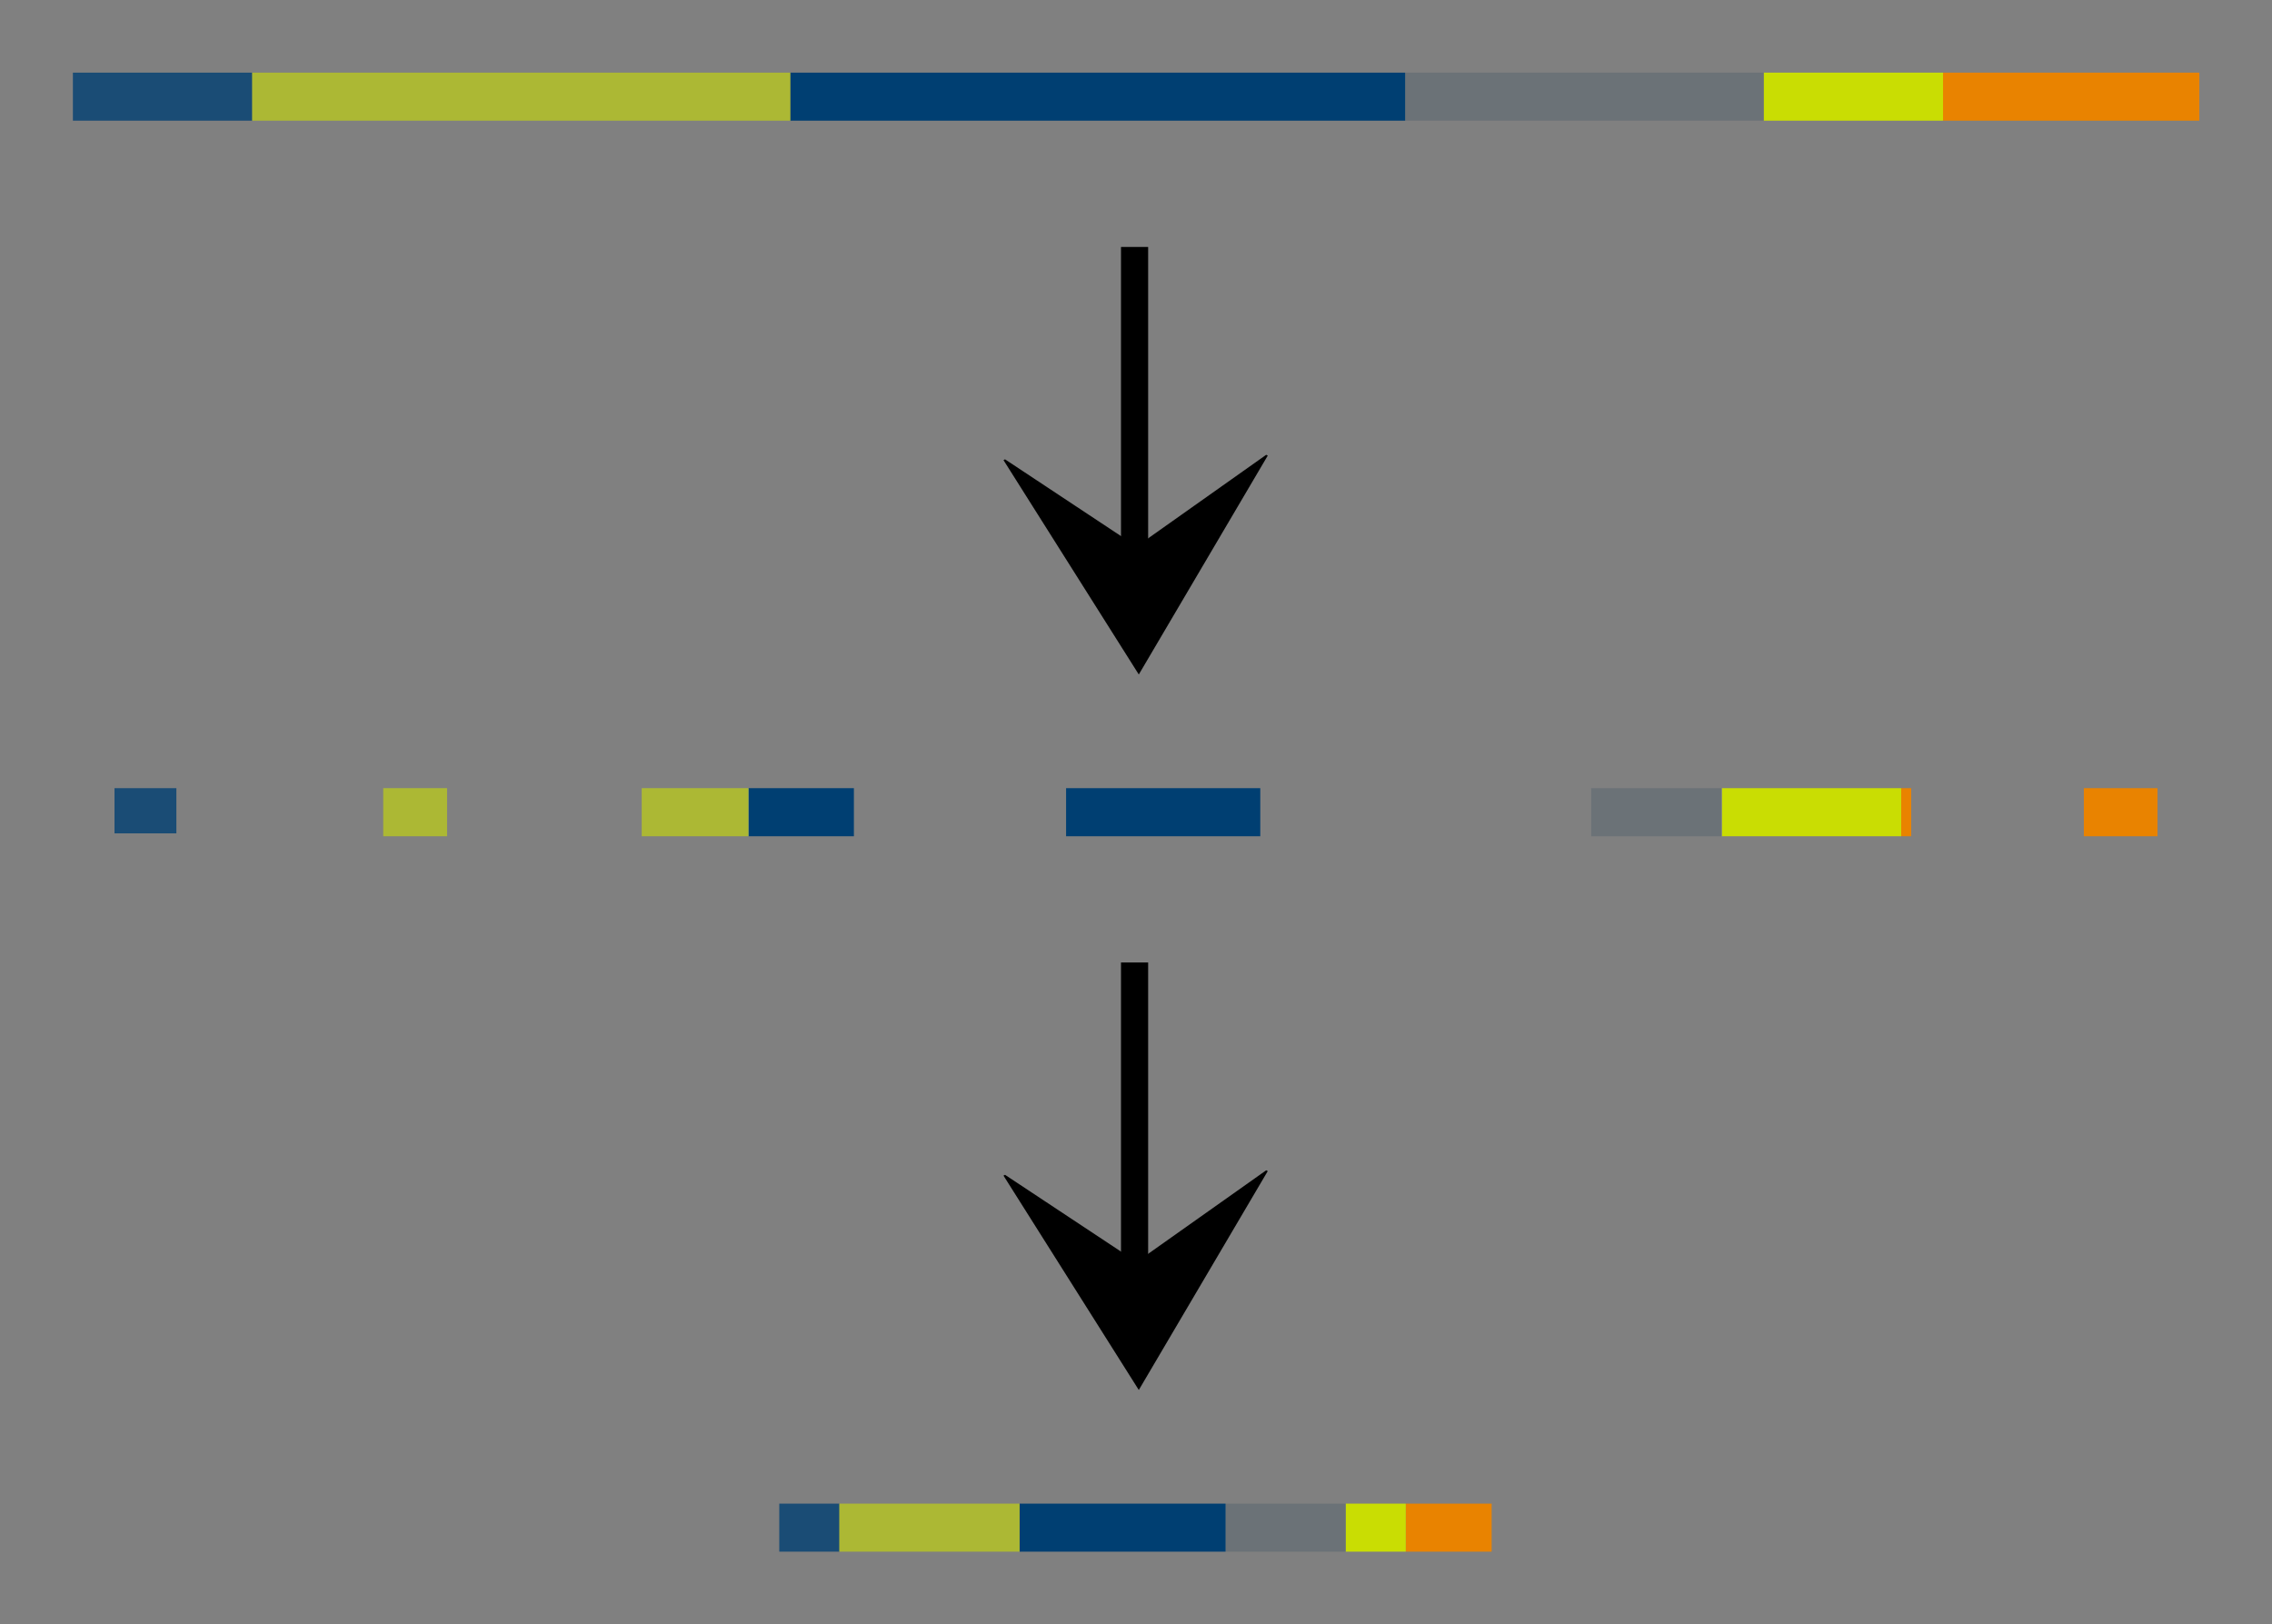 <?xml version="1.0" encoding="UTF-8" standalone="no"?>
<!-- Created with Inkscape (http://www.inkscape.org/) -->

<svg
   xmlns:dc="http://purl.org/dc/elements/1.1/"
   xmlns:cc="http://creativecommons.org/ns#"
   xmlns:rdf="http://www.w3.org/1999/02/22-rdf-syntax-ns#"
   xmlns:svg="http://www.w3.org/2000/svg"
   xmlns="http://www.w3.org/2000/svg"
   xmlns:sodipodi="http://sodipodi.sourceforge.net/DTD/sodipodi-0.dtd"
   xmlns:inkscape="http://www.inkscape.org/namespaces/inkscape"
   width="625.509"
   height="447.199"
   id="svg16748"
   version="1.1"
   inkscape:version="0.48.2 r9819"
   sodipodi:docname="bagging.svg">
  <rect width="100%" height="100%" fill="#808080" stroke="none"/>
  <defs
     id="defs16750">
    <clipPath
       clipPathUnits="userSpaceOnUse"
       id="clipPath16908-5">
      <g
         id="g16910-2"
         transform="matrix(0.5,0,0,15.404,50.33,-6103.155)">
        <rect
           y="402.261"
           x="110.295"
           height="13.074"
           width="17.034"
           id="rect16912-8"
           style="fill:#000000;fill-opacity:1;stroke:#000000;stroke-width:14.768;stroke-miterlimit:3.9;stroke-opacity:1;stroke-dasharray:none;stroke-dashoffset:1.25" />
        <rect
           y="395.059"
           x="184.281"
           height="23.516"
           width="17.576"
           id="rect16914-7"
           style="fill:#000000;fill-opacity:1;stroke:#000000;stroke-width:14.226;stroke-miterlimit:3.9;stroke-opacity:1;stroke-dasharray:none;stroke-dashoffset:1.25" />
        <rect
           y="396.917"
           x="255.446"
           height="21.782"
           width="58.416"
           id="rect16916-9"
           style="fill:#000000;fill-opacity:1;stroke:#000000;stroke-width:12;stroke-miterlimit:3.9;stroke-opacity:1;stroke-dasharray:none;stroke-dashoffset:1.25" />
        <rect
           y="390.976"
           x="372.277"
           height="33.663"
           width="53.465"
           id="rect16918-5"
           style="fill:#000000;fill-opacity:1;stroke:#000000;stroke-width:12;stroke-miterlimit:3.9;stroke-opacity:1;stroke-dasharray:none;stroke-dashoffset:1.25" />
        <rect
           y="388.006"
           x="516.832"
           height="51.485"
           width="88.119"
           id="rect16920-1"
           style="fill:#000000;fill-opacity:1;stroke:#000000;stroke-width:12;stroke-miterlimit:3.9;stroke-opacity:1;stroke-dasharray:none;stroke-dashoffset:1.25" />
        <rect
           y="383.055"
           x="652.475"
           height="35.644"
           width="26.733"
           id="rect16922-9"
           style="fill:#000000;fill-opacity:1;stroke:#000000;stroke-width:12;stroke-miterlimit:3.9;stroke-opacity:1;stroke-dasharray:none;stroke-dashoffset:1.25" />
      </g>
    </clipPath>
    <clipPath
       clipPathUnits="userSpaceOnUse"
       id="clipPath17198">
      <g
         transform="matrix(0.5,0,0,15.404,50.33,-6103.155)"
         id="g17200">
        <rect
           style="fill:#000000;fill-opacity:1;stroke:#000000;stroke-width:14.768;stroke-miterlimit:3.9;stroke-opacity:1;stroke-dasharray:none;stroke-dashoffset:1.25"
           id="rect17202"
           width="17.034"
           height="13.074"
           x="110.295"
           y="402.261" />
        <rect
           style="fill:#000000;fill-opacity:1;stroke:#000000;stroke-width:14.226;stroke-miterlimit:3.9;stroke-opacity:1;stroke-dasharray:none;stroke-dashoffset:1.25"
           id="rect17204"
           width="17.576"
           height="23.516"
           x="184.281"
           y="395.059" />
        <rect
           style="fill:#000000;fill-opacity:1;stroke:#000000;stroke-width:12;stroke-miterlimit:3.9;stroke-opacity:1;stroke-dasharray:none;stroke-dashoffset:1.25"
           id="rect17206"
           width="58.416"
           height="21.782"
           x="255.446"
           y="396.917" />
        <rect
           style="fill:#000000;fill-opacity:1;stroke:#000000;stroke-width:12;stroke-miterlimit:3.9;stroke-opacity:1;stroke-dasharray:none;stroke-dashoffset:1.25"
           id="rect17208"
           width="53.465"
           height="33.663"
           x="372.277"
           y="390.976" />
        <rect
           style="fill:#000000;fill-opacity:1;stroke:#000000;stroke-width:12;stroke-miterlimit:3.9;stroke-opacity:1;stroke-dasharray:none;stroke-dashoffset:1.25"
           id="rect17210"
           width="88.119"
           height="51.485"
           x="516.832"
           y="388.006" />
        <rect
           style="fill:#000000;fill-opacity:1;stroke:#000000;stroke-width:12;stroke-miterlimit:3.9;stroke-opacity:1;stroke-dasharray:none;stroke-dashoffset:1.25"
           id="rect17212"
           width="26.733"
           height="35.644"
           x="652.475"
           y="383.055" />
      </g>
    </clipPath>
  </defs>
  <sodipodi:namedview
     id="base"
     pagecolor="#ffffff"
     bordercolor="#666666"
     borderopacity="1.0"
     inkscape:pageopacity="0.0"
     inkscape:pageshadow="2"
     inkscape:zoom="0.48517716"
     inkscape:cx="356.01288"
     inkscape:cy="90.931258"
     inkscape:document-units="px"
     inkscape:current-layer="layer1"
     showgrid="false"
     inkscape:window-width="1163"
     inkscape:window-height="694"
     inkscape:window-x="6"
     inkscape:window-y="72"
     inkscape:window-maximized="0"
     fit-margin-top="20"
     fit-margin-left="20"
     fit-margin-right="20"
     fit-margin-bottom="20" />
  <g
     inkscape:label="Layer 1"
     inkscape:groupmode="layer"
     id="layer1"
     transform="translate(-55.919,-19.809)">
    <g
       id="g17214"
       transform="translate(-5.03,-44.968)">
      <g
         clip-path="url(#clipPath17198)"
         transform="matrix(2,0,0,0.065,-118.482,275.064)"
         id="g14274">
        <g
           id="g17173">
          <path
             inkscape:connector-curvature="0"
             id="path10295-0"
             d="m 386.708,306.886 -35.3,0 0,-203.661 35.3,0 0,203.661 z m 0,0 0,0 z m -35.3,-203.661 0,0 z"
             style="fill:#e98300;fill-rule:evenodd;stroke:none;visibility:visible" />
          <rect
             transform="matrix(0,1,-1,0,0,0)"
             id="rect10299-1"
             height="35.334"
             width="203.7"
             y="-386.708"
             x="103.206"
             style="fill:none;stroke:none;visibility:visible" />
          <path
             inkscape:connector-curvature="0"
             id="path10308-4"
             d="m 351.425,306.886 -24.688,0 0,-203.661 24.688,0 0,203.661 z m 0,0 0,0 z m -24.688,-203.661 0,0 z"
             style="fill:#c9dd03;fill-rule:evenodd;stroke:none;visibility:visible" />
          <rect
             transform="matrix(0,1,-1,0,0,0)"
             id="rect10312-6"
             height="24.705"
             width="203.7"
             y="-351.425"
             x="103.225"
             style="fill:none;stroke:none;visibility:visible" />
          <path
             inkscape:connector-curvature="0"
             id="path10321-2"
             d="m 326.754,306.886 -49.392,0 0,-203.661 49.392,0 0,203.661 z m 0,0 0,0 z m -49.392,-203.661 0,0 z"
             style="fill:#5e6a71;fill-opacity:0.6;fill-rule:evenodd;stroke:#ffffff;stroke-width:0.018;stroke-opacity:0.6;visibility:visible" />
          <rect
             transform="matrix(0,1,-1,0,0,0)"
             id="rect10327-6"
             height="49.427"
             width="203.7"
             y="-326.754"
             x="103.206"
             style="fill:none;stroke:none;visibility:visible" />
          <path
             inkscape:connector-curvature="0"
             id="path10336-5"
             d="m 277.379,306.886 -84.641,0 0,-203.661 84.641,0 0,203.661 z m 0,0 0,0 z m -84.641,-203.661 0,0 z"
             style="fill:#003f72;fill-rule:evenodd;stroke:none;visibility:visible" />
          <rect
             transform="matrix(0,1,-1,0,0,0)"
             id="rect10340-7"
             height="84.658"
             width="203.68"
             y="-277.379"
             x="103.225"
             style="fill:none;stroke:none;visibility:visible" />
          <path
             inkscape:connector-curvature="0"
             id="path10349-2"
             d="m 118.675,306.886 -24.688,0 0,-203.661 24.688,0 0,203.661 z m 0,0 0,0 z m -24.688,-203.661 0,0 z"
             style="fill:#003f72;fill-opacity:0.8;fill-rule:evenodd;stroke:#ffffff;stroke-width:0.018;stroke-opacity:0.8;visibility:visible" />
          <rect
             transform="matrix(0,1,-1,0,0,0)"
             id="rect10355-8"
             height="24.722"
             width="203.68"
             y="-118.675"
             x="103.225"
             style="fill:none;stroke:none;visibility:visible" />
          <path
             inkscape:connector-curvature="0"
             id="path10364-2"
             d="m 192.755,306.886 -74.097,0 0,-203.661 74.097,0 0,203.661 z m 0,0 0,0 z m -74.097,-203.661 0,0 z"
             style="fill:#c9dd03;fill-opacity:0.6;fill-rule:evenodd;stroke:#ffffff;stroke-width:0.018;stroke-opacity:0.6;visibility:visible" />
          <rect
             transform="matrix(0,1,-1,0,0,0)"
             id="rect10370-2"
             height="74.114"
             width="203.68"
             y="-192.755"
             x="103.225"
             style="fill:none;stroke:none;visibility:visible" />
          <rect
             transform="matrix(0,1,-1,0,0,0)"
             id="rect10536-8"
             height="18.819"
             width="203.661"
             y="-353.66"
             x="103.245"
             style="fill:none;stroke:none;visibility:visible" />
          <rect
             transform="matrix(0,1,-1,0,0,0)"
             id="rect10551-5"
             height="18.819"
             width="203.661"
             y="-120.79"
             x="103.245"
             style="fill:none;stroke:none;visibility:visible" />
          <rect
             transform="matrix(0,1,-1,0,0,0)"
             id="rect10581-8"
             height="18.819"
             width="203.661"
             y="-187.79"
             x="103.245"
             style="fill:none;stroke:none;visibility:visible" />
          <rect
             transform="matrix(0,1,-1,0,0,0)"
             id="rect10596-3"
             height="33.27"
             width="203.661"
             y="-319.042"
             x="103.245"
             style="fill:none;stroke:none;visibility:visible" />
        </g>
      </g>
    </g>
    <g
       id="g16827-6"
       transform="matrix(0.534,0,0,0.384,144.289,213.428)">
      <path
         inkscape:connector-curvature="0"
         id="path15723-6"
         d="m 419.459,185.823 c 0,261.989 0,261.989 0,261.989"
         style="fill:none;stroke:#000000;stroke-width:14;stroke-linecap:butt;stroke-linejoin:miter;stroke-miterlimit:4;stroke-opacity:1;stroke-dasharray:none" />
      <path
         inkscape:connector-curvature="0"
         id="path16677-5"
         d="M 487.662,335.222 420.541,401.26 352.338,338.469 421.624,491.116 z"
         style="fill:#000000;fill-opacity:1;stroke:#000000;stroke-width:1px;stroke-linecap:butt;stroke-linejoin:miter;stroke-opacity:1" />
    </g>
    <g
       id="g17065">
      <path
         inkscape:connector-curvature="0"
         id="path10295-0-1"
         d="m 661.428,53.031 -70.6,0 0,-13.221 70.6,0 0,13.221 z m 0,0 0,0 z m -70.6,-13.221 0,0 z"
         style="fill:#e98300;fill-rule:evenodd;stroke:none;visibility:visible" />
      <rect
         transform="matrix(0,1,-1,0,0,0)"
         id="rect10299-1-5"
         height="70.668"
         width="13.223"
         y="-661.428"
         x="39.809"
         style="fill:none;stroke:none;visibility:visible" />
      <path
         inkscape:connector-curvature="0"
         id="path10308-4-5"
         d="m 590.862,53.031 -49.375,0 0,-13.221 49.375,0 0,13.221 z m 0,0 0,0 z m -49.375,-13.221 0,0 z"
         style="fill:#c9dd03;fill-rule:evenodd;stroke:none;visibility:visible" />
      <rect
         transform="matrix(0,1,-1,0,0,0)"
         id="rect10312-6-7"
         height="49.409"
         width="13.223"
         y="-590.862"
         x="39.811"
         style="fill:none;stroke:none;visibility:visible" />
      <path
         inkscape:connector-curvature="0"
         id="path10321-2-5"
         d="m 541.521,53.031 -98.785,0 0,-13.221 98.785,0 0,13.221 z m 0,0 0,0 z m -98.785,-13.221 0,0 z"
         style="fill:#5e6a71;fill-opacity:0.6;fill-rule:evenodd;stroke:#ffffff;stroke-width:0.007;stroke-opacity:0.6;visibility:visible" />
      <rect
         transform="matrix(0,1,-1,0,0,0)"
         id="rect10327-6-3"
         height="98.853"
         width="13.223"
         y="-541.521"
         x="39.809"
         style="fill:none;stroke:none;visibility:visible" />
      <path
         inkscape:connector-curvature="0"
         id="path10336-5-0"
         d="m 442.77,53.031 -169.282,0 0,-13.221 169.282,0 0,13.221 z m 0,0 0,0 z m -169.282,-13.221 0,0 z"
         style="fill:#003f72;fill-rule:evenodd;stroke:none;visibility:visible" />
      <rect
         transform="matrix(0,1,-1,0,0,0)"
         id="rect10340-7-3"
         height="169.316"
         width="13.222"
         y="-442.77"
         x="39.811"
         style="fill:none;stroke:none;visibility:visible" />
      <path
         inkscape:connector-curvature="0"
         id="path10349-2-0"
         d="m 125.362,53.031 -49.375,0 0,-13.221 49.375,0 0,13.221 z m 0,0 0,0 z m -49.375,-13.221 0,0 z"
         style="fill:#003f72;fill-opacity:0.8;fill-rule:evenodd;stroke:#ffffff;stroke-width:0.007;stroke-opacity:0.8;visibility:visible" />
      <rect
         transform="matrix(0,1,-1,0,0,0)"
         id="rect10355-8-2"
         height="49.444"
         width="13.222"
         y="-125.362"
         x="39.811"
         style="fill:none;stroke:none;visibility:visible" />
      <path
         inkscape:connector-curvature="0"
         id="path10364-2-2"
         d="m 273.522,53.031 -148.194,0 0,-13.221 148.194,0 0,13.221 z m 0,0 0,0 z m -148.194,-13.221 0,0 z"
         style="fill:#c9dd03;fill-opacity:0.6;fill-rule:evenodd;stroke:#ffffff;stroke-width:0.007;stroke-opacity:0.6;visibility:visible" />
      <rect
         transform="matrix(0,1,-1,0,0,0)"
         id="rect10370-2-8"
         height="148.228"
         width="13.222"
         y="-273.522"
         x="39.811"
         style="fill:none;stroke:none;visibility:visible" />
      <rect
         transform="matrix(0,1,-1,0,0,0)"
         id="rect10536-8-9"
         height="37.637"
         width="13.221"
         y="-595.333"
         x="39.812"
         style="fill:none;stroke:none;visibility:visible" />
      <rect
         transform="matrix(0,1,-1,0,0,0)"
         id="rect10551-5-7"
         height="37.637"
         width="13.221"
         y="-129.593"
         x="39.812"
         style="fill:none;stroke:none;visibility:visible" />
      <rect
         transform="matrix(0,1,-1,0,0,0)"
         id="rect10581-8-5"
         height="37.637"
         width="13.221"
         y="-263.593"
         x="39.812"
         style="fill:none;stroke:none;visibility:visible" />
      <rect
         transform="matrix(0,1,-1,0,0,0)"
         id="rect10596-3-9"
         height="66.539"
         width="13.221"
         y="-526.098"
         x="39.812"
         style="fill:none;stroke:none;visibility:visible" />
    </g>
    <g
       transform="matrix(0.335,0,0,1,245.007,393.975)"
       id="g17065-5">
      <path
         inkscape:connector-curvature="0"
         id="path10295-0-1-7"
         d="m 661.428,53.031 -70.6,0 0,-13.221 70.6,0 0,13.221 z m 0,0 0,0 z m -70.6,-13.221 0,0 z"
         style="fill:#e98300;fill-rule:evenodd;stroke:none;visibility:visible" />
      <rect
         transform="matrix(0,1,-1,0,0,0)"
         id="rect10299-1-5-9"
         height="70.668"
         width="13.223"
         y="-661.428"
         x="39.809"
         style="fill:none;stroke:none;visibility:visible" />
      <path
         inkscape:connector-curvature="0"
         id="path10308-4-5-0"
         d="m 590.862,53.031 -49.375,0 0,-13.221 49.375,0 0,13.221 z m 0,0 0,0 z m -49.375,-13.221 0,0 z"
         style="fill:#c9dd03;fill-rule:evenodd;stroke:none;visibility:visible" />
      <rect
         transform="matrix(0,1,-1,0,0,0)"
         id="rect10312-6-7-4"
         height="49.409"
         width="13.223"
         y="-590.862"
         x="39.811"
         style="fill:none;stroke:none;visibility:visible" />
      <path
         inkscape:connector-curvature="0"
         id="path10321-2-5-3"
         d="m 541.521,53.031 -98.785,0 0,-13.221 98.785,0 0,13.221 z m 0,0 0,0 z m -98.785,-13.221 0,0 z"
         style="fill:#5e6a71;fill-opacity:0.6;fill-rule:evenodd;stroke:#ffffff;stroke-width:0.007;stroke-opacity:0.6;visibility:visible" />
      <rect
         transform="matrix(0,1,-1,0,0,0)"
         id="rect10327-6-3-8"
         height="98.853"
         width="13.223"
         y="-541.521"
         x="39.809"
         style="fill:none;stroke:none;visibility:visible" />
      <path
         inkscape:connector-curvature="0"
         id="path10336-5-0-3"
         d="m 442.77,53.031 -169.282,0 0,-13.221 169.282,0 0,13.221 z m 0,0 0,0 z m -169.282,-13.221 0,0 z"
         style="fill:#003f72;fill-rule:evenodd;stroke:none;visibility:visible" />
      <rect
         transform="matrix(0,1,-1,0,0,0)"
         id="rect10340-7-3-2"
         height="169.316"
         width="13.222"
         y="-442.77"
         x="39.811"
         style="fill:none;stroke:none;visibility:visible" />
      <path
         inkscape:connector-curvature="0"
         id="path10349-2-0-3"
         d="m 125.362,53.031 -49.375,0 0,-13.221 49.375,0 0,13.221 z m 0,0 0,0 z m -49.375,-13.221 0,0 z"
         style="fill:#003f72;fill-opacity:0.8;fill-rule:evenodd;stroke:#ffffff;stroke-width:0.007;stroke-opacity:0.8;visibility:visible" />
      <rect
         transform="matrix(0,1,-1,0,0,0)"
         id="rect10355-8-2-5"
         height="49.444"
         width="13.222"
         y="-125.362"
         x="39.811"
         style="fill:none;stroke:none;visibility:visible" />
      <path
         inkscape:connector-curvature="0"
         id="path10364-2-2-1"
         d="m 273.522,53.031 -148.194,0 0,-13.221 148.194,0 0,13.221 z m 0,0 0,0 z m -148.194,-13.221 0,0 z"
         style="fill:#c9dd03;fill-opacity:0.6;fill-rule:evenodd;stroke:#ffffff;stroke-width:0.007;stroke-opacity:0.6;visibility:visible" />
      <rect
         transform="matrix(0,1,-1,0,0,0)"
         id="rect10370-2-8-9"
         height="148.228"
         width="13.222"
         y="-273.522"
         x="39.811"
         style="fill:none;stroke:none;visibility:visible" />
      <rect
         transform="matrix(0,1,-1,0,0,0)"
         id="rect10536-8-9-8"
         height="37.637"
         width="13.221"
         y="-595.333"
         x="39.812"
         style="fill:none;stroke:none;visibility:visible" />
      <rect
         transform="matrix(0,1,-1,0,0,0)"
         id="rect10551-5-7-9"
         height="37.637"
         width="13.221"
         y="-129.593"
         x="39.812"
         style="fill:none;stroke:none;visibility:visible" />
      <rect
         transform="matrix(0,1,-1,0,0,0)"
         id="rect10581-8-5-7"
         height="37.637"
         width="13.221"
         y="-263.593"
         x="39.812"
         style="fill:none;stroke:none;visibility:visible" />
      <rect
         transform="matrix(0,1,-1,0,0,0)"
         id="rect10596-3-9-5"
         height="66.539"
         width="13.221"
         y="-526.098"
         x="39.812"
         style="fill:none;stroke:none;visibility:visible" />
    </g>
    <g
       id="g16827-6-1"
       transform="matrix(0.534,0,0,0.384,144.289,16.44)">
      <path
         inkscape:connector-curvature="0"
         id="path15723-6-9"
         d="m 419.459,185.823 c 0,261.989 0,261.989 0,261.989"
         style="fill:none;stroke:#000000;stroke-width:14;stroke-linecap:butt;stroke-linejoin:miter;stroke-miterlimit:4;stroke-opacity:1;stroke-dasharray:none" />
      <path
         inkscape:connector-curvature="0"
         id="path16677-5-7"
         d="M 487.662,335.222 420.541,401.26 352.338,338.469 421.624,491.116 z"
         style="fill:#000000;fill-opacity:1;stroke:#000000;stroke-width:1px;stroke-linecap:butt;stroke-linejoin:miter;stroke-opacity:1" />
    </g>
  </g>
</svg>
